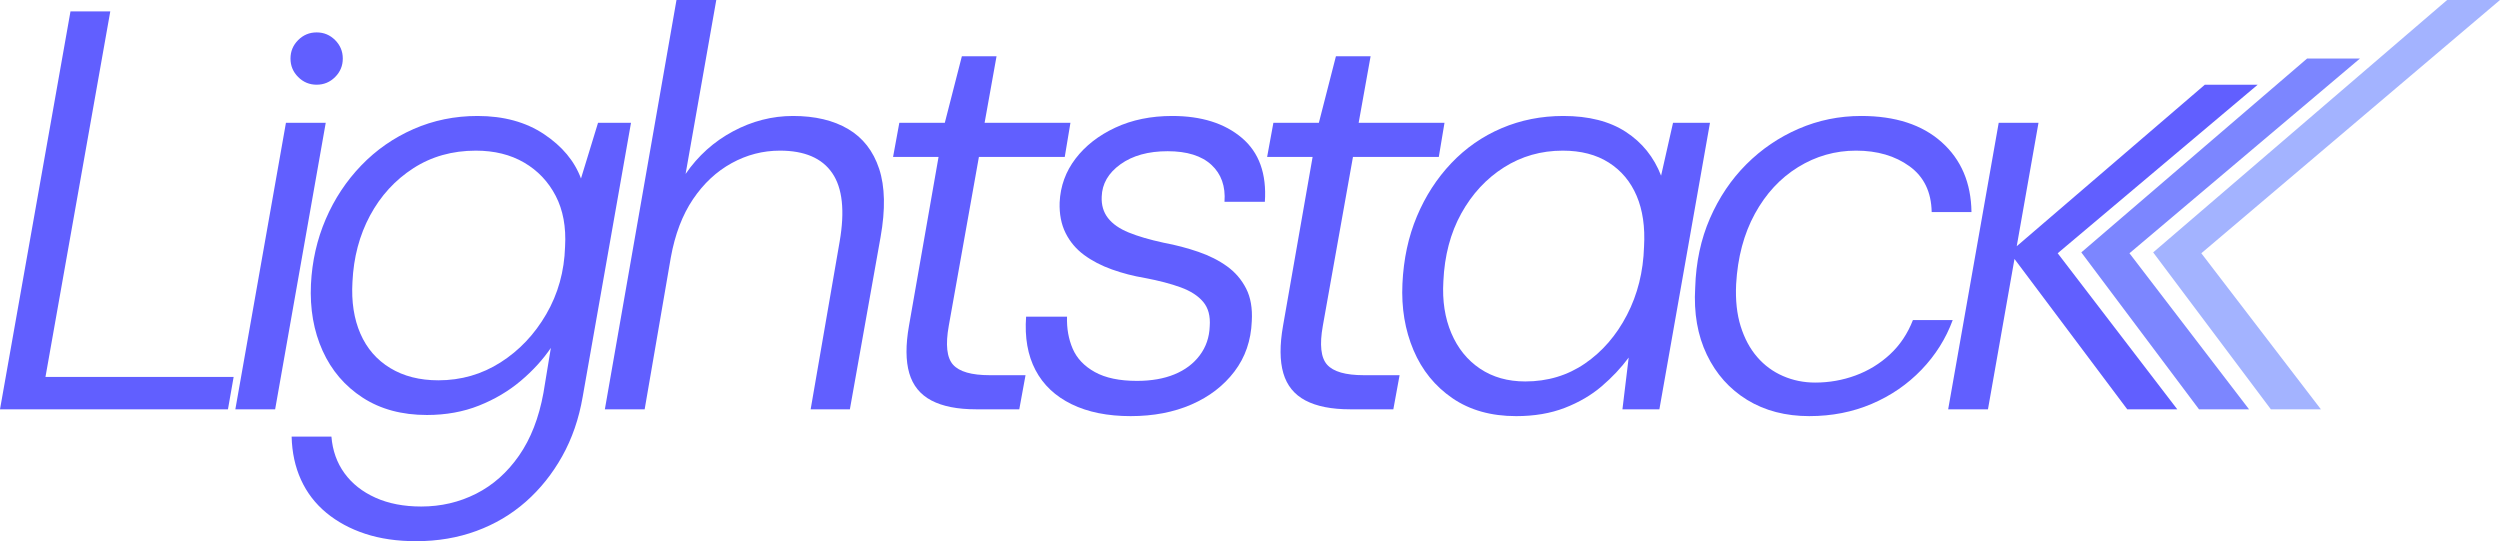 <?xml version="1.0" encoding="UTF-8" standalone="no"?><!DOCTYPE svg PUBLIC "-//W3C//DTD SVG 1.1//EN" "http://www.w3.org/Graphics/SVG/1.1/DTD/svg11.dtd"><svg width="100%" height="100%" viewBox="0 0 1155 250" version="1.1" xmlns="http://www.w3.org/2000/svg" xmlns:xlink="http://www.w3.org/1999/xlink" xml:space="preserve" xmlns:serif="http://www.serif.com/" style="fill-rule:evenodd;clip-rule:evenodd;stroke-linejoin:round;stroke-miterlimit:2;"><rect id="lightstack-logo-2025-08" x="0" y="0" width="1155" height="250" style="fill:none;"/><clipPath id="_clip1"><rect x="0" y="0" width="1155" height="250"/></clipPath><g clip-path="url(#_clip1)"><g><path d="M0,189.098l32.567,-183.845l18.385,-0l-29.941,168.875l86.933,0l-2.627,14.97l-105.317,0Z" style="fill:#615fff;fill-rule:nonzero;"/><path d="M108.732,189.098l23.374,-132.368l18.385,-0l-23.375,132.368l-18.384,0Zm37.557,-149.965c-3.327,-0 -6.172,-1.182 -8.536,-3.546c-2.364,-2.363 -3.546,-5.209 -3.546,-8.535c0,-3.327 1.182,-6.172 3.546,-8.536c2.364,-2.364 5.209,-3.546 8.536,-3.546c3.326,0 6.172,1.182 8.535,3.546c2.364,2.364 3.546,5.209 3.546,8.536c-0,3.326 -1.182,6.172 -3.546,8.535c-2.363,2.364 -5.209,3.546 -8.535,3.546Z" style="fill:#615fff;fill-rule:nonzero;"/><path d="M192.25,250.03c-8.755,0 -16.59,-1.138 -23.506,-3.414c-6.916,-2.276 -12.913,-5.516 -17.991,-9.718c-5.077,-4.202 -8.973,-9.28 -11.687,-15.233c-2.714,-5.953 -4.158,-12.606 -4.333,-19.96l18.384,-0c0.525,6.478 2.539,12.125 6.041,16.94c3.502,4.815 8.273,8.579 14.314,11.293c6.04,2.714 13.088,4.071 21.142,4.071c9.104,0 17.553,-1.97 25.344,-5.909c7.792,-3.94 14.401,-9.805 19.829,-17.597c5.428,-7.791 9.193,-17.465 11.294,-29.021l3.414,-20.748c-3.677,5.427 -8.317,10.505 -13.92,15.233c-5.603,4.727 -12.037,8.535 -19.304,11.424c-7.266,2.889 -15.276,4.334 -24.031,4.334c-11.556,-0 -21.449,-2.67 -29.678,-8.011c-8.229,-5.34 -14.401,-12.562 -18.516,-21.667c-4.114,-9.105 -5.909,-19.348 -5.384,-30.729c0.526,-10.68 2.802,-20.704 6.829,-30.072c4.027,-9.367 9.498,-17.64 16.415,-24.819c6.916,-7.178 14.97,-12.781 24.162,-16.808c9.192,-4.028 19.041,-6.041 29.547,-6.041c12.081,-0 22.324,2.801 30.728,8.404c8.405,5.603 14.095,12.432 17.072,20.486l7.879,-25.738l15.233,-0l-22.324,126.59c-1.751,10.156 -4.903,19.304 -9.455,27.446c-4.553,8.142 -10.156,15.145 -16.809,21.011c-6.654,5.865 -14.27,10.374 -22.849,13.526c-8.58,3.151 -17.86,4.727 -27.84,4.727Zm10.243,-74.326c10.505,-0 20.092,-2.758 28.759,-8.273c8.667,-5.516 15.714,-12.957 21.142,-22.324c5.428,-9.368 8.317,-19.742 8.667,-31.123c0.525,-9.104 -0.919,-16.94 -4.334,-23.506c-3.414,-6.566 -8.273,-11.687 -14.576,-15.364c-6.303,-3.677 -13.745,-5.515 -22.324,-5.515c-10.856,-0 -20.486,2.714 -28.89,8.141c-8.405,5.428 -15.058,12.695 -19.961,21.799c-4.902,9.105 -7.616,19.348 -8.141,30.729c-0.526,9.105 0.7,17.071 3.677,23.9c2.976,6.828 7.572,12.125 13.788,15.889c6.216,3.765 13.613,5.647 22.193,5.647Z" style="fill:#615fff;fill-rule:nonzero;"/><path d="M279.445,189.098l33.093,-189.098l18.384,-0l-14.182,80.367c5.778,-8.405 13.088,-14.97 21.93,-19.698c8.842,-4.727 18.078,-7.091 27.708,-7.091c10.155,-0 18.647,2.013 25.476,6.041c6.828,4.027 11.6,10.155 14.314,18.384c2.713,8.229 2.932,18.735 0.656,31.516l-14.182,79.579l-18.122,0l13.394,-77.477c2.452,-14.183 1.314,-24.732 -3.414,-31.648c-4.727,-6.916 -12.782,-10.374 -24.163,-10.374c-7.879,-0 -15.32,1.926 -22.324,5.778c-7.003,3.852 -12.956,9.411 -17.859,16.677c-4.902,7.266 -8.317,16.24 -10.243,26.92l-12.081,70.124l-18.385,0Z" style="fill:#615fff;fill-rule:nonzero;"/><path d="M450.947,189.098c-8.579,0 -15.452,-1.357 -20.617,-4.07c-5.165,-2.714 -8.579,-6.917 -10.243,-12.607c-1.663,-5.691 -1.707,-13.001 -0.131,-21.93l13.657,-78.003l-21.011,-0l2.889,-15.758l21.011,-0l7.879,-30.729l16.021,0l-5.515,30.729l39.658,-0l-2.627,15.758l-39.658,-0l-13.919,78.003c-1.576,8.754 -0.92,14.751 1.969,17.99c2.889,3.24 8.536,4.859 16.94,4.859l16.547,0l-2.889,15.758l-19.961,0Z" style="fill:#615fff;fill-rule:nonzero;"/><path d="M522.384,192.25c-10.68,0 -19.785,-1.838 -27.314,-5.515c-7.529,-3.677 -13.088,-8.93 -16.677,-15.759c-3.59,-6.828 -5.034,-15.057 -4.334,-24.687l18.91,-0c-0.175,5.427 0.7,10.374 2.626,14.839c1.926,4.464 5.341,8.054 10.243,10.768c4.903,2.714 11.381,4.071 19.435,4.071c6.654,-0 12.432,-1.007 17.334,-3.021c4.903,-2.013 8.799,-4.946 11.688,-8.798c2.889,-3.852 4.421,-8.317 4.596,-13.395c0.35,-4.727 -0.657,-8.491 -3.021,-11.293c-2.363,-2.801 -5.821,-5.034 -10.374,-6.697c-4.552,-1.664 -10.067,-3.108 -16.546,-4.334c-5.253,-0.875 -10.33,-2.188 -15.233,-3.939c-4.902,-1.751 -9.192,-3.984 -12.869,-6.697c-3.677,-2.714 -6.522,-6.085 -8.536,-10.112c-2.013,-4.027 -2.932,-8.755 -2.757,-14.182c0.35,-7.529 2.801,-14.27 7.354,-20.223c4.552,-5.953 10.68,-10.725 18.384,-14.314c7.704,-3.589 16.459,-5.384 26.264,-5.384c13.482,-0 24.206,3.37 32.173,10.111c7.966,6.741 11.512,16.59 10.637,29.547l-18.648,0c0.526,-7.179 -1.488,-12.869 -6.04,-17.071c-4.553,-4.203 -11.294,-6.304 -20.223,-6.304c-8.93,0 -16.196,2.014 -21.799,6.041c-5.603,4.027 -8.492,9.017 -8.667,14.97c-0.175,3.852 0.788,7.135 2.889,9.849c2.101,2.714 5.296,4.946 9.586,6.697c4.29,1.751 9.674,3.327 16.152,4.728c5.603,1.05 10.943,2.451 16.021,4.202c5.078,1.751 9.499,3.983 13.263,6.697c3.765,2.714 6.697,6.128 8.799,10.243c2.101,4.115 2.976,9.149 2.626,15.102c-0.35,8.929 -3.02,16.677 -8.011,23.243c-4.99,6.566 -11.599,11.644 -19.829,15.233c-8.229,3.589 -17.596,5.384 -28.102,5.384Z" style="fill:#615fff;fill-rule:nonzero;"/><path d="M623.762,189.098c-8.579,0 -15.452,-1.357 -20.617,-4.07c-5.165,-2.714 -8.579,-6.917 -10.243,-12.607c-1.663,-5.691 -1.707,-13.001 -0.131,-21.93l13.657,-78.003l-21.011,-0l2.889,-15.758l21.011,-0l7.879,-30.729l16.021,0l-5.515,30.729l39.658,-0l-2.627,15.758l-39.658,-0l-13.92,78.003c-1.575,8.754 -0.919,14.751 1.97,17.99c2.889,3.24 8.536,4.859 16.94,4.859l16.546,0l-2.889,15.758l-19.96,0Z" style="fill:#615fff;fill-rule:nonzero;"/><path d="M700.452,192.25c-11.556,0 -21.361,-2.758 -29.415,-8.273c-8.055,-5.515 -14.051,-12.913 -17.991,-22.193c-3.94,-9.28 -5.647,-19.522 -5.121,-30.728c0.525,-11.381 2.757,-21.755 6.697,-31.123c3.939,-9.367 9.236,-17.553 15.889,-24.556c6.654,-7.004 14.402,-12.388 23.244,-16.152c8.842,-3.765 18.34,-5.647 28.496,-5.647c11.731,-0 21.361,2.451 28.89,7.354c7.529,4.902 12.957,11.643 16.283,20.223l5.516,-24.425l17.071,-0l-23.375,132.368l-17.071,0l2.889,-23.9c-3.502,4.728 -7.66,9.149 -12.475,13.264c-4.815,4.114 -10.506,7.441 -17.072,9.98c-6.566,2.539 -14.051,3.808 -22.455,3.808Zm4.202,-16.021c10.33,0 19.523,-2.757 27.577,-8.273c8.054,-5.515 14.533,-13 19.435,-22.455c4.903,-9.455 7.529,-19.961 7.879,-31.517c0.525,-9.104 -0.613,-16.94 -3.414,-23.506c-2.802,-6.566 -7.091,-11.687 -12.869,-15.364c-5.778,-3.677 -12.869,-5.515 -21.274,-5.515c-9.98,-0 -19.041,2.582 -27.183,7.747c-8.141,5.166 -14.707,12.257 -19.698,21.274c-4.99,9.017 -7.747,19.479 -8.273,31.385c-0.525,8.93 0.701,16.896 3.677,23.9c2.977,7.004 7.398,12.475 13.264,16.415c5.865,3.939 12.825,5.909 20.879,5.909Z" style="fill:#615fff;fill-rule:nonzero;"/><path d="M835.972,192.25c-11.03,0 -20.617,-2.495 -28.758,-7.485c-8.142,-4.99 -14.358,-11.95 -18.647,-20.88c-4.29,-8.929 -6.085,-19.26 -5.385,-30.991c0.351,-11.731 2.627,-22.412 6.829,-32.042c4.202,-9.63 9.805,-17.946 16.809,-24.95c7.003,-7.004 15.058,-12.475 24.162,-16.415c9.105,-3.939 18.735,-5.909 28.89,-5.909c15.759,-0 28.146,4.027 37.163,12.081c9.018,8.054 13.614,18.822 13.789,32.304l-18.385,0c-0.175,-9.279 -3.589,-16.327 -10.243,-21.142c-6.653,-4.815 -14.882,-7.222 -24.687,-7.222c-9.63,-0 -18.56,2.539 -26.789,7.616c-8.23,5.078 -14.883,12.257 -19.961,21.536c-5.077,9.28 -7.966,20.136 -8.667,32.567c-0.35,7.354 0.35,13.833 2.101,19.435c1.751,5.603 4.29,10.331 7.617,14.183c3.327,3.852 7.31,6.785 11.95,8.798c4.64,2.014 9.586,3.02 14.839,3.02c6.478,0 12.694,-1.094 18.647,-3.282c5.953,-2.189 11.25,-5.428 15.89,-9.718c4.639,-4.29 8.185,-9.586 10.636,-15.89l18.385,0c-3.152,8.58 -7.967,16.24 -14.445,22.981c-6.479,6.741 -14.139,11.994 -22.981,15.758c-8.842,3.765 -18.428,5.647 -28.759,5.647Z" style="fill:#615fff;fill-rule:nonzero;"/><path d="M930.692,119.639l-12.252,69.459l-18.384,0l23.348,-132.368l18.385,-0l-10.058,57.022l86.909,-74.619l24.425,-0l-92.411,77.867l55.244,72.098l-23.112,0l-52.094,-69.459Z" style="fill:#615fff;fill-rule:nonzero;"/><path d="M1015.94,189.098l-54.373,-72.497l104.298,-89.549l24.425,-0l-106.482,89.948l55.244,72.098l-23.112,0Z" style="fill:#7c86ff;fill-rule:nonzero;"/><path d="M1049.14,189.098l-54.373,-72.497l135.805,-116.601l24.425,-0l-137.989,117l55.244,72.098l-23.112,0Z" style="fill:#a3b3ff;fill-rule:nonzero;"/></g></g></svg>